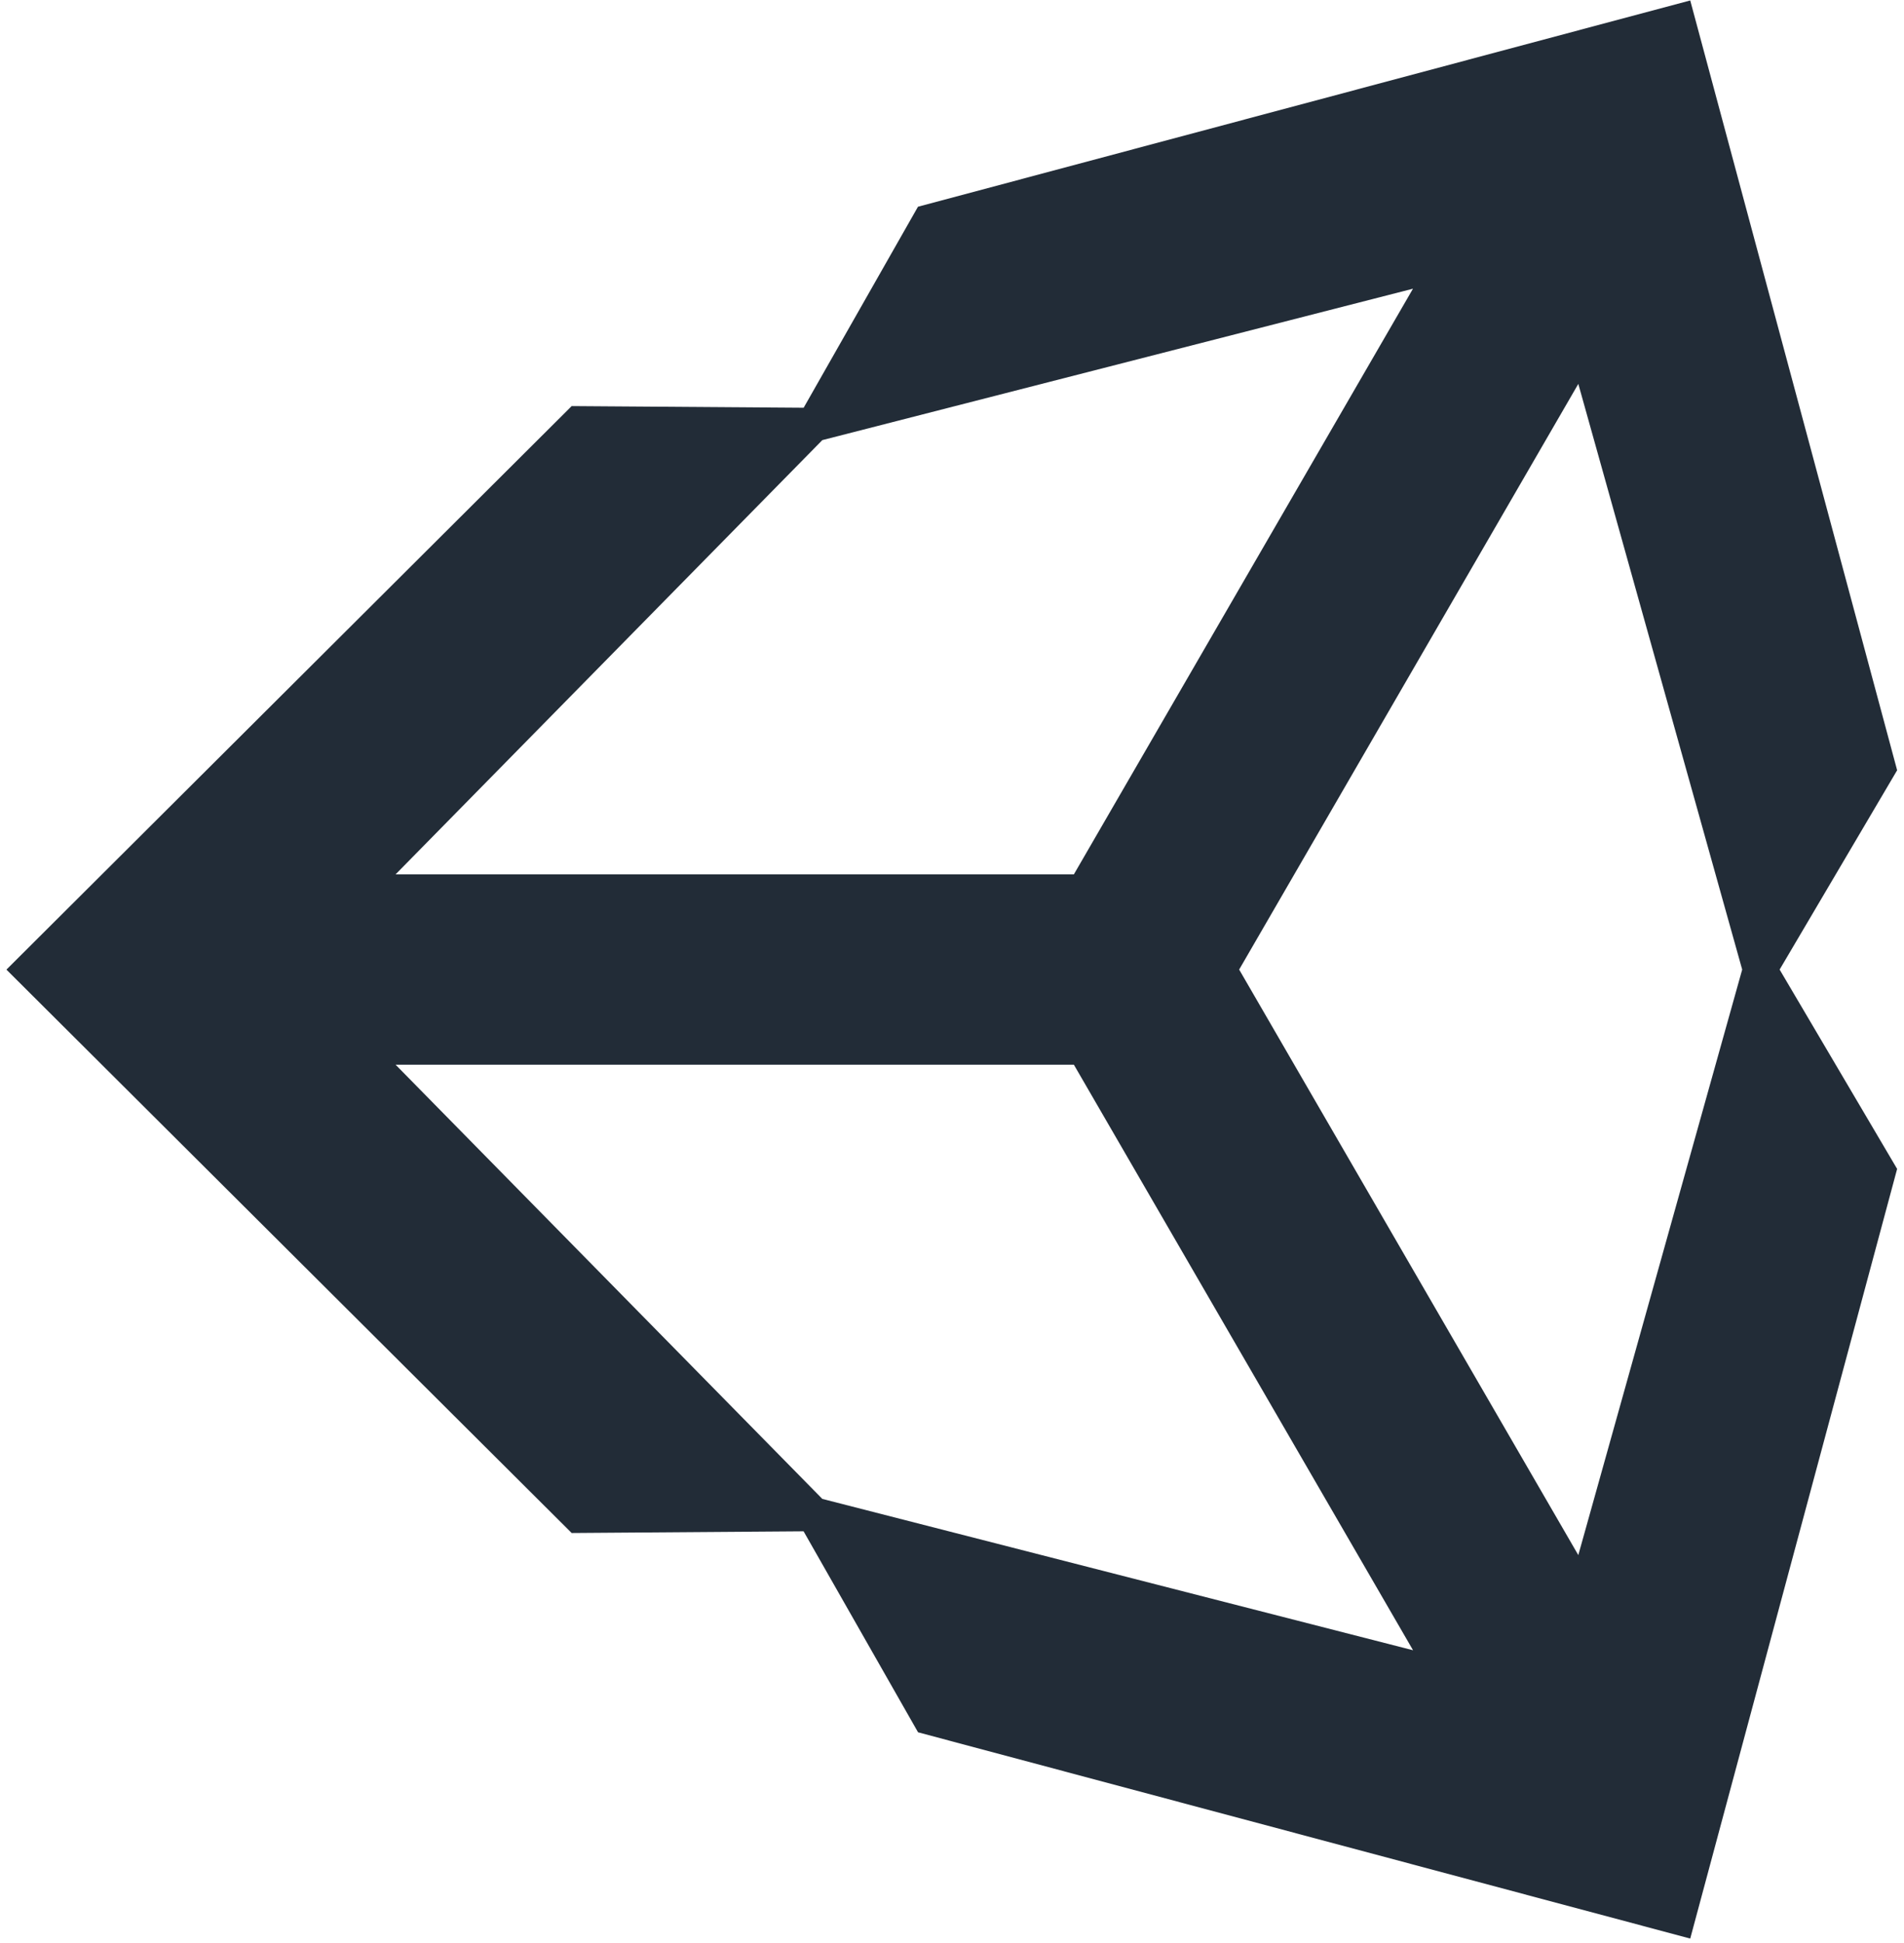 <svg xmlns="http://www.w3.org/2000/svg" width="0.98em" height="1em" viewBox="0 0 256 263"><path fill="#222C37" d="m166.872 131.237l45.91-79.275l22.184 79.275l-22.185 79.256l-45.909-79.256Zm-22.376 12.874l45.916 79.262l-79.966-20.486l-57.77-58.776h91.82Zm45.906-105.033l-45.906 79.275h-91.82l57.77-58.78l79.956-20.495Zm65.539 65.18L227.933.06l-104.54 27.925l-15.475 27.207l-31.401-.225L0 131.244l76.517 76.259h.003l31.388-.232l15.497 27.207l104.528 27.92L255.94 158.22l-15.906-26.982l15.906-26.978Z"/></svg>